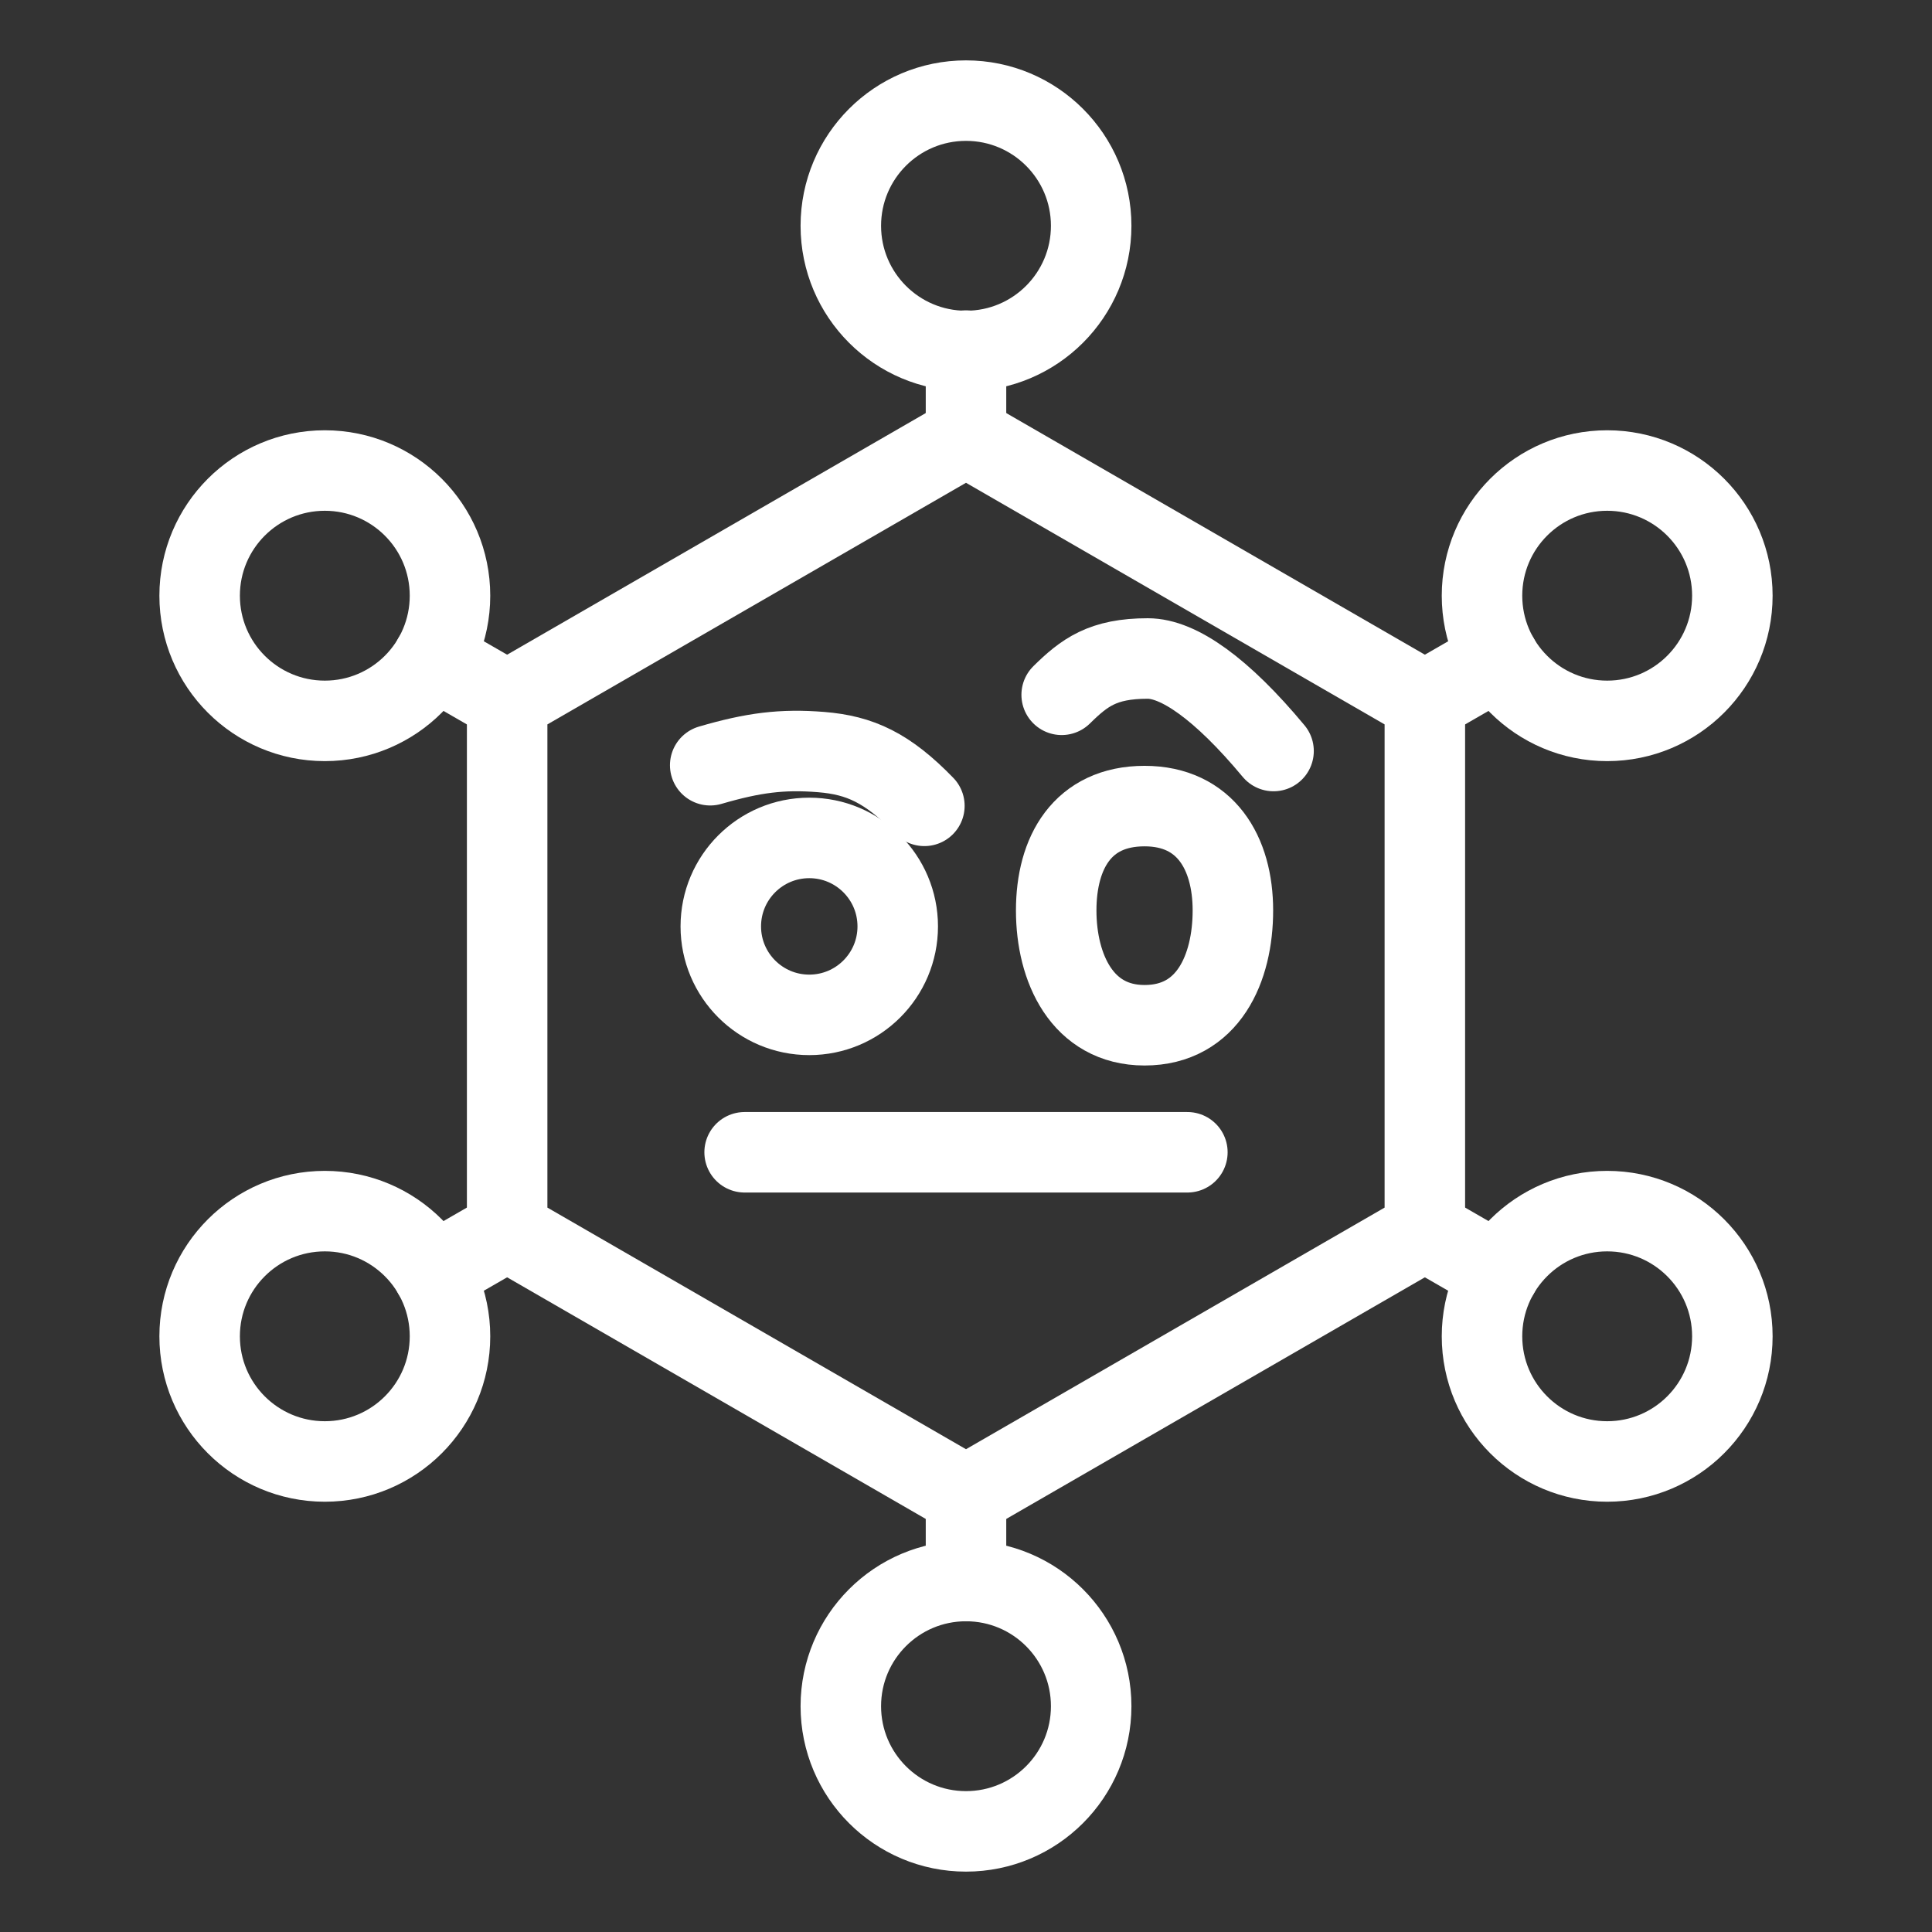 <?xml version="1.0" encoding="UTF-8"?><svg id="b" xmlns="http://www.w3.org/2000/svg" viewBox="0 0 48 48"><rect x="0" y="0" width="48" height="48" fill="#333333" stroke="none"/><defs><style>.c{stroke-width:2px;fill:none;stroke:#fff;stroke-linecap:round;stroke-linejoin:round;}</style></defs><g><path class="c" d="m24,10.84l-11.4,6.58v13.16l11.4,6.58,11.4-6.58v-13.16l-11.4-6.58Z"/><circle class="c" cx="8.07" cy="14.8" r="3.11"/><circle class="c" cx="24" cy="5.61" r="3.11"/><circle class="c" cx="39.93" cy="14.8" r="3.11"/><circle class="c" cx="39.93" cy="33.2" r="3.11"/><circle class="c" cx="24" cy="42.39" r="3.11"/><circle class="c" cx="8.07" cy="33.2" r="3.11"/><line class="c" x1="12.6" y1="30.58" x2="10.76" y2="31.64"/><line class="c" x1="24" y1="37.16" x2="24" y2="39.28"/><line class="c" x1="24" y1="10.84" x2="24" y2="8.71"/><line class="c" x1="35.4" y1="30.58" x2="37.24" y2="31.64"/><line class="c" x1="35.4" y1="17.42" x2="37.24" y2="16.36"/><line class="c" x1="12.6" y1="17.42" x2="10.76" y2="16.36"/></g><g><circle class="c" cx="20.106" cy="23.016" r="2.198"/><path class="c" d="m30.631,22.62c0-1.432-.681-2.593-2.195-2.593-1.548,0-2.195,1.161-2.195,2.593s.646,2.852,2.195,2.852c1.585,0,2.195-1.419,2.195-2.852Z"/></g><line class="c" x1="18.5" y1="28.628" x2="29.5" y2="28.628"/><path class="c" d="m17.645,19.012c1.072-.313,1.789-.405,2.756-.327.966.078,1.646.389,2.565,1.336"/><path class="c" d="m31.641,18.659c-1.295-1.556-2.361-2.299-3.125-2.299-1.121,0-1.577.35-2.139.902"/></svg>